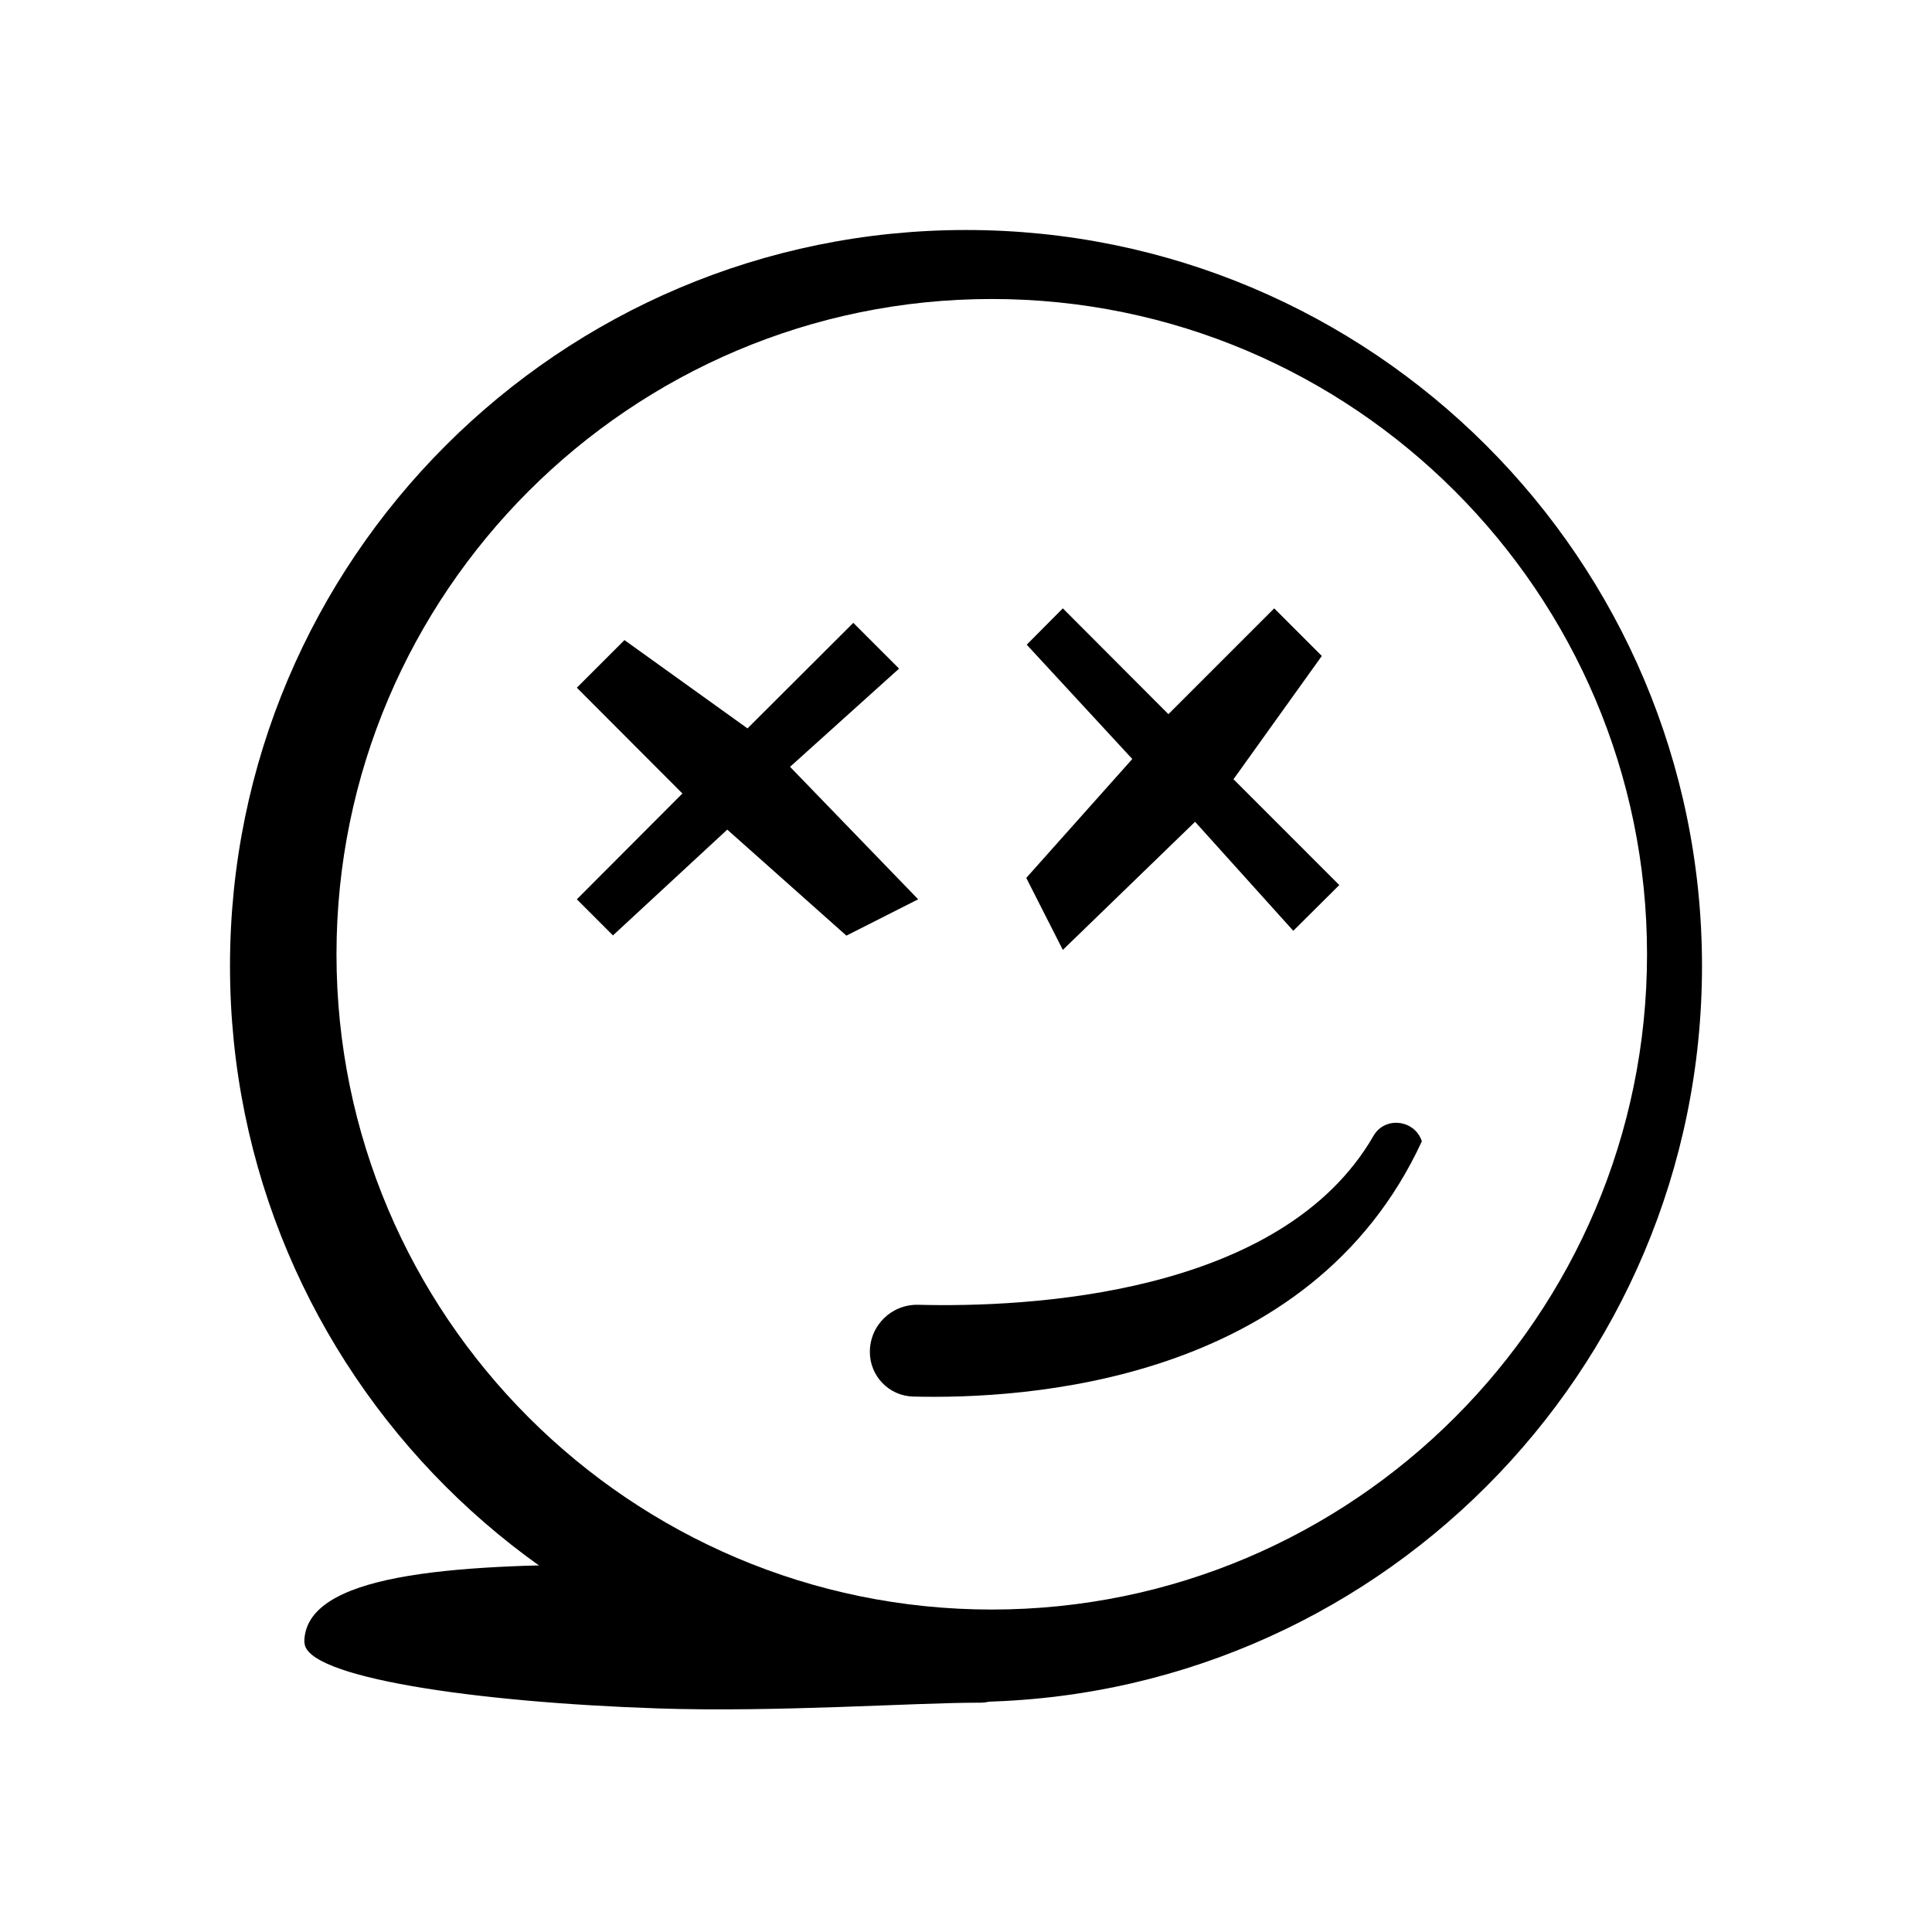 <?xml version="1.0" encoding="UTF-8"?>
<svg id="b" data-name="Calque 2" xmlns="http://www.w3.org/2000/svg" width="84" height="84" viewBox="0 0 84 84">
  <g id="c" data-name="Calque 1">
    <g>
      <rect width="84" height="84" style="fill: none;"/>
      <path d="M37.82,58.78h0c0-1.16.95-2.08,2.11-2.05,4.67.12,15.77-.37,19.79-7.35.5-.86,1.79-.7,2.1.24h0c-4.87,10.56-17.36,11.22-22.12,11.1-1.05-.03-1.88-.89-1.88-1.94Z"/>
      <g>
        <path d="M42,10c-17.67,0-32,14.33-32,32s14.33,32,32,32,32-14.33,32-32S59.67,10,42,10ZM43.12,69.98c-15.71,0-28.49-12.78-28.49-28.49s12.78-28.49,28.49-28.49,28.49,12.78,28.49,28.49-12.78,28.49-28.49,28.49Z"/>
        <polygon points="26.65 40.67 31.62 36.07 36.8 40.68 39.92 39.1 34.35 33.34 39.09 29.07 37.1 27.08 32.5 31.67 27.15 27.83 25.08 29.9 29.67 34.5 25.08 39.1 26.65 40.67"/>
        <polygon points="44.64 28.03 49.23 33 44.62 38.17 46.21 41.3 51.96 35.73 56.23 40.47 58.23 38.48 53.63 33.88 57.47 28.52 55.4 26.45 50.8 31.05 46.21 26.45 44.64 28.03"/>
        <path d="M13.24,71.41c0,1.51,7.34,2.6,15.38,2.87,5.15.17,11.11-.25,13.91-.25,0,0,1.46.1,1.46-1.28s-17.23-4.73-17.23-4.73c-7.18,0-13.53.41-13.53,3.39Z"/>
      </g>
    </g>
  </g>
</svg>